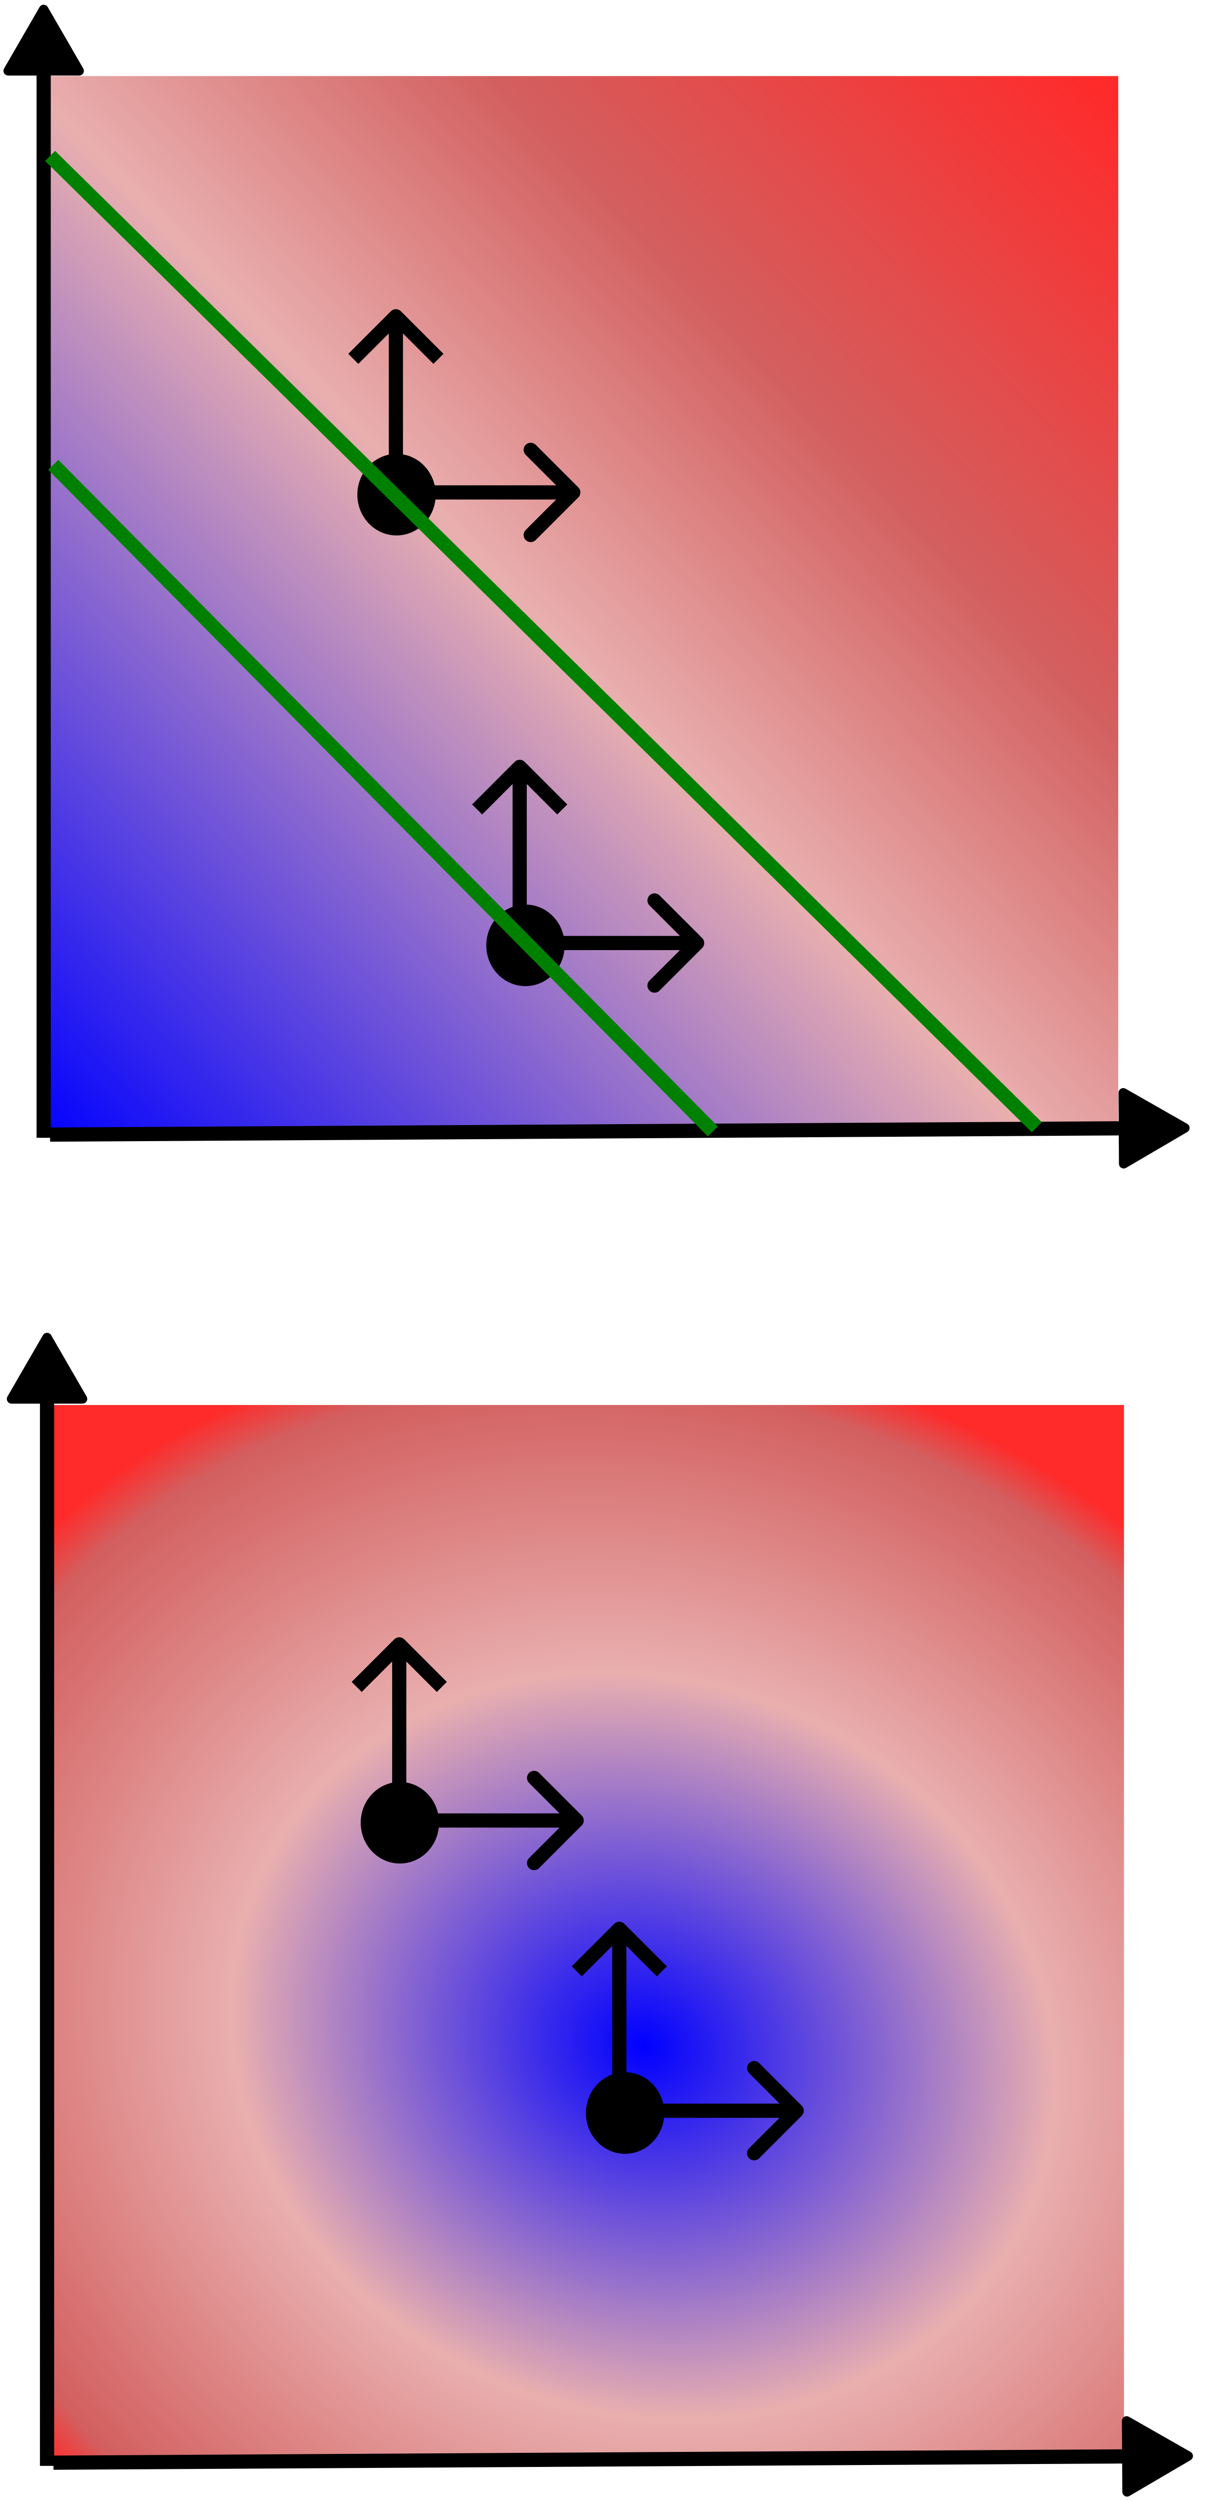 <?xml version="1.0" encoding="UTF-8" standalone="no"?>
<!-- Created with Inkscape (http://www.inkscape.org/) -->

<svg
   width="111.317mm"
   height="229.053mm"
   viewBox="0 0 111.317 229.053"
   version="1.1"
   id="svg5"
   inkscape:version="1.2.1 (9c6d41e4, 2022-07-14)"
   sodipodi:docname="globallocalsa.svg"
   xmlns:inkscape="http://www.inkscape.org/namespaces/inkscape"
   xmlns:sodipodi="http://sodipodi.sourceforge.net/DTD/sodipodi-0.dtd"
   xmlns:xlink="http://www.w3.org/1999/xlink"
   xmlns="http://www.w3.org/2000/svg"
   xmlns:svg="http://www.w3.org/2000/svg">
  <sodipodi:namedview
     id="namedview7"
     pagecolor="#ffffff"
     bordercolor="#000000"
     borderopacity="0.25"
     inkscape:showpageshadow="2"
     inkscape:pageopacity="0.0"
     inkscape:pagecheckerboard="0"
     inkscape:deskcolor="#d1d1d1"
     inkscape:document-units="mm"
     showgrid="false"
     inkscape:zoom="0.90028971"
     inkscape:cx="233.81362"
     inkscape:cy="584.25637"
     inkscape:window-width="1440"
     inkscape:window-height="788"
     inkscape:window-x="0"
     inkscape:window-y="25"
     inkscape:window-maximized="0"
     inkscape:current-layer="layer1" />
  <defs
     id="defs2">
    <inkscape:path-effect
       effect="bspline"
       id="path-effect13645"
       is_visible="true"
       lpeversion="1"
       weight="33.333"
       steps="2"
       helper_size="0"
       apply_no_weight="true"
       apply_with_weight="true"
       only_selected="false" />
    <marker
       style="overflow:visible"
       id="Arrow1"
       refX="0"
       refY="0"
       orient="auto-start-reverse"
       inkscape:stockid="Arrow1"
       markerWidth="4.061"
       markerHeight="6.707"
       viewBox="0 0 4.061 6.707"
       inkscape:isstock="true"
       inkscape:collect="always"
       preserveAspectRatio="xMidYMid">
      <path
         style="fill:none;stroke:context-stroke;stroke-width:1;stroke-linecap:butt"
         d="M 3,-3 0,0 3,3"
         id="path5057"
         transform="rotate(180,0.125,0)"
         sodipodi:nodetypes="ccc" />
    </marker>
    <marker
       style="overflow:visible"
       id="Arrow3"
       refX="0"
       refY="0"
       orient="auto-start-reverse"
       inkscape:stockid="Arrow3"
       markerWidth="4.207"
       markerHeight="7"
       viewBox="0 0 4.207 7"
       inkscape:isstock="true"
       inkscape:collect="always"
       preserveAspectRatio="xMidYMid">
      <path
         style="fill:none;stroke:context-stroke;stroke-width:1;stroke-linecap:round"
         d="M 3,-3 0,0 3,3"
         id="arrow3"
         transform="rotate(180,0.125,0)"
         sodipodi:nodetypes="ccc" />
    </marker>
    <inkscape:path-effect
       effect="bspline"
       id="path-effect7026"
       is_visible="true"
       lpeversion="1"
       weight="33.333"
       steps="2"
       helper_size="0"
       apply_no_weight="true"
       apply_with_weight="true"
       only_selected="false" />
    <inkscape:path-effect
       effect="bspline"
       id="path-effect7010"
       is_visible="true"
       lpeversion="1"
       weight="33.333"
       steps="2"
       helper_size="0"
       apply_no_weight="true"
       apply_with_weight="true"
       only_selected="false" />
    <marker
       style="overflow:visible"
       id="marker5208"
       refX="0"
       refY="0"
       orient="auto-start-reverse"
       inkscape:stockid="TriangleStart"
       markerWidth="5.324"
       markerHeight="6.155"
       viewBox="0 0 5.324 6.155"
       inkscape:isstock="true"
       inkscape:collect="always"
       preserveAspectRatio="xMidYMid">
      <path
         transform="scale(0.5)"
         style="fill:context-stroke;fill-rule:evenodd;stroke:context-stroke;stroke-width:1pt"
         d="M 5.77,0 -2.88,5 V -5 Z"
         id="path5206" />
    </marker>
    <inkscape:path-effect
       effect="bspline"
       id="path-effect5198"
       is_visible="true"
       lpeversion="1"
       weight="33.333"
       steps="2"
       helper_size="0"
       apply_no_weight="true"
       apply_with_weight="true"
       only_selected="false" />
    <marker
       style="overflow:visible"
       id="TriangleStart"
       refX="0"
       refY="0"
       orient="auto-start-reverse"
       inkscape:stockid="TriangleStart"
       markerWidth="5.324"
       markerHeight="6.155"
       viewBox="0 0 5.324 6.155"
       inkscape:isstock="true"
       inkscape:collect="always"
       preserveAspectRatio="xMidYMid">
      <path
         transform="scale(0.5)"
         style="fill:context-stroke;fill-rule:evenodd;stroke:context-stroke;stroke-width:1pt"
         d="M 5.77,0 -2.88,5 V -5 Z"
         id="path135" />
    </marker>
    <inkscape:path-effect
       effect="bspline"
       id="path-effect4801"
       is_visible="true"
       lpeversion="1"
       weight="33.333"
       steps="2"
       helper_size="0"
       apply_no_weight="true"
       apply_with_weight="true"
       only_selected="false" />
    <linearGradient
       inkscape:collect="always"
       id="linearGradient1717">
      <stop
         style="stop-color:#0000ff;stop-opacity:1"
         offset="0"
         id="stop1713" />
      <stop
         style="stop-color:#e9afaf;stop-opacity:1"
         offset="0.481"
         id="stop5420" />
      <stop
         style="stop-color:#d35f5f;stop-opacity:1"
         offset="0.71"
         id="stop4689" />
      <stop
         style="stop-color:#ff2a2a;stop-opacity:1"
         offset="1"
         id="stop1715" />
    </linearGradient>
    <linearGradient
       inkscape:collect="always"
       xlink:href="#linearGradient1717"
       id="linearGradient1719"
       x1="29.095"
       y1="121.081"
       x2="128.722"
       y2="26.45"
       gradientUnits="userSpaceOnUse" />
    <marker
       style="overflow:visible"
       id="Arrow1-9"
       refX="0"
       refY="0"
       orient="auto-start-reverse"
       inkscape:stockid="Arrow1"
       markerWidth="4.061"
       markerHeight="6.707"
       viewBox="0 0 4.061 6.707"
       inkscape:isstock="true"
       inkscape:collect="always"
       preserveAspectRatio="xMidYMid">
      <path
         style="fill:none;stroke:context-stroke;stroke-width:1;stroke-linecap:butt"
         d="M 3,-3 0,0 3,3"
         id="path5057-9"
         transform="rotate(180,0.125,0)"
         sodipodi:nodetypes="ccc" />
    </marker>
    <inkscape:path-effect
       effect="bspline"
       id="path-effect7010-9"
       is_visible="true"
       lpeversion="1"
       weight="33.333"
       steps="2"
       helper_size="0"
       apply_no_weight="true"
       apply_with_weight="true"
       only_selected="false" />
    <marker
       style="overflow:visible"
       id="Arrow3-1"
       refX="0"
       refY="0"
       orient="auto-start-reverse"
       inkscape:stockid="Arrow3"
       markerWidth="4.207"
       markerHeight="7"
       viewBox="0 0 4.207 7"
       inkscape:isstock="true"
       inkscape:collect="always"
       preserveAspectRatio="xMidYMid">
      <path
         style="fill:none;stroke:context-stroke;stroke-width:1;stroke-linecap:round"
         d="M 3,-3 0,0 3,3"
         id="arrow3-7"
         transform="rotate(180,0.125,0)"
         sodipodi:nodetypes="ccc" />
    </marker>
    <inkscape:path-effect
       effect="bspline"
       id="path-effect7026-2"
       is_visible="true"
       lpeversion="1"
       weight="33.333"
       steps="2"
       helper_size="0"
       apply_no_weight="true"
       apply_with_weight="true"
       only_selected="false" />
    <marker
       style="overflow:visible"
       id="TriangleStart-3"
       refX="0"
       refY="0"
       orient="auto-start-reverse"
       inkscape:stockid="TriangleStart"
       markerWidth="5.324"
       markerHeight="6.155"
       viewBox="0 0 5.324 6.155"
       inkscape:isstock="true"
       inkscape:collect="always"
       preserveAspectRatio="xMidYMid">
      <path
         transform="scale(0.5)"
         style="fill:context-stroke;fill-rule:evenodd;stroke:context-stroke;stroke-width:1pt"
         d="M 5.77,0 -2.88,5 V -5 Z"
         id="path135-8" />
    </marker>
    <inkscape:path-effect
       effect="bspline"
       id="path-effect4801-4"
       is_visible="true"
       lpeversion="1"
       weight="33.333"
       steps="2"
       helper_size="0"
       apply_no_weight="true"
       apply_with_weight="true"
       only_selected="false" />
    <marker
       style="overflow:visible"
       id="marker5208-8"
       refX="0"
       refY="0"
       orient="auto-start-reverse"
       inkscape:stockid="TriangleStart"
       markerWidth="5.324"
       markerHeight="6.155"
       viewBox="0 0 5.324 6.155"
       inkscape:isstock="true"
       inkscape:collect="always"
       preserveAspectRatio="xMidYMid">
      <path
         transform="scale(0.5)"
         style="fill:context-stroke;fill-rule:evenodd;stroke:context-stroke;stroke-width:1pt"
         d="M 5.77,0 -2.88,5 V -5 Z"
         id="path5206-0" />
    </marker>
    <inkscape:path-effect
       effect="bspline"
       id="path-effect5198-4"
       is_visible="true"
       lpeversion="1"
       weight="33.333"
       steps="2"
       helper_size="0"
       apply_no_weight="true"
       apply_with_weight="true"
       only_selected="false" />
    <marker
       style="overflow:visible"
       id="Arrow1-6"
       refX="0"
       refY="0"
       orient="auto-start-reverse"
       inkscape:stockid="Arrow1"
       markerWidth="4.061"
       markerHeight="6.707"
       viewBox="0 0 4.061 6.707"
       inkscape:isstock="true"
       inkscape:collect="always"
       preserveAspectRatio="xMidYMid">
      <path
         style="fill:none;stroke:context-stroke;stroke-width:1;stroke-linecap:butt"
         d="M 3,-3 0,0 3,3"
         id="path5057-0"
         transform="rotate(180,0.125,0)"
         sodipodi:nodetypes="ccc" />
    </marker>
    <inkscape:path-effect
       effect="bspline"
       id="path-effect7010-3"
       is_visible="true"
       lpeversion="1"
       weight="33.333"
       steps="2"
       helper_size="0"
       apply_no_weight="true"
       apply_with_weight="true"
       only_selected="false" />
    <marker
       style="overflow:visible"
       id="Arrow3-2"
       refX="0"
       refY="0"
       orient="auto-start-reverse"
       inkscape:stockid="Arrow3"
       markerWidth="4.207"
       markerHeight="7"
       viewBox="0 0 4.207 7"
       inkscape:isstock="true"
       inkscape:collect="always"
       preserveAspectRatio="xMidYMid">
      <path
         style="fill:none;stroke:context-stroke;stroke-width:1;stroke-linecap:round"
         d="M 3,-3 0,0 3,3"
         id="arrow3-6"
         transform="rotate(180,0.125,0)"
         sodipodi:nodetypes="ccc" />
    </marker>
    <inkscape:path-effect
       effect="bspline"
       id="path-effect7026-9"
       is_visible="true"
       lpeversion="1"
       weight="33.333"
       steps="2"
       helper_size="0"
       apply_no_weight="true"
       apply_with_weight="true"
       only_selected="false" />
    <marker
       style="overflow:visible"
       id="Arrow1-9-4"
       refX="0"
       refY="0"
       orient="auto-start-reverse"
       inkscape:stockid="Arrow1"
       markerWidth="4.061"
       markerHeight="6.707"
       viewBox="0 0 4.061 6.707"
       inkscape:isstock="true"
       inkscape:collect="always"
       preserveAspectRatio="xMidYMid">
      <path
         style="fill:none;stroke:context-stroke;stroke-width:1;stroke-linecap:butt"
         d="M 3,-3 0,0 3,3"
         id="path5057-9-1"
         transform="rotate(180,0.125,0)"
         sodipodi:nodetypes="ccc" />
    </marker>
    <inkscape:path-effect
       effect="bspline"
       id="path-effect7010-9-3"
       is_visible="true"
       lpeversion="1"
       weight="33.333"
       steps="2"
       helper_size="0"
       apply_no_weight="true"
       apply_with_weight="true"
       only_selected="false" />
    <marker
       style="overflow:visible"
       id="Arrow3-1-7"
       refX="0"
       refY="0"
       orient="auto-start-reverse"
       inkscape:stockid="Arrow3"
       markerWidth="4.207"
       markerHeight="7"
       viewBox="0 0 4.207 7"
       inkscape:isstock="true"
       inkscape:collect="always"
       preserveAspectRatio="xMidYMid">
      <path
         style="fill:none;stroke:context-stroke;stroke-width:1;stroke-linecap:round"
         d="M 3,-3 0,0 3,3"
         id="arrow3-7-8"
         transform="rotate(180,0.125,0)"
         sodipodi:nodetypes="ccc" />
    </marker>
    <inkscape:path-effect
       effect="bspline"
       id="path-effect7026-2-8"
       is_visible="true"
       lpeversion="1"
       weight="33.333"
       steps="2"
       helper_size="0"
       apply_no_weight="true"
       apply_with_weight="true"
       only_selected="false" />
    <inkscape:path-effect
       effect="bspline"
       id="path-effect13645-2"
       is_visible="true"
       lpeversion="1"
       weight="33.333"
       steps="2"
       helper_size="0"
       apply_no_weight="true"
       apply_with_weight="true"
       only_selected="false" />
    <radialGradient
       inkscape:collect="always"
       xlink:href="#linearGradient1717-3"
       id="radialGradient12627"
       cx="73.155"
       cy="199.434"
       fx="73.155"
       fy="199.434"
       r="49.079"
       gradientTransform="matrix(0.492,-1.209,1.384,0.563,-226.831,180.75)"
       gradientUnits="userSpaceOnUse"
       spreadMethod="pad" />
    <linearGradient
       inkscape:collect="always"
       id="linearGradient1717-3">
      <stop
         style="stop-color:#0000ff;stop-opacity:1"
         offset="0"
         id="stop1713-7" />
      <stop
         style="stop-color:#e9afaf;stop-opacity:1"
         offset="0.521"
         id="stop5420-5" />
      <stop
         style="stop-color:#d35f5f;stop-opacity:1"
         offset="0.933"
         id="stop4689-0" />
      <stop
         style="stop-color:#ff2a2a;stop-opacity:1"
         offset="1"
         id="stop1715-2" />
    </linearGradient>
  </defs>
  <g
     inkscape:label="Layer 1"
     inkscape:groupmode="layer"
     id="layer1"
     transform="translate(-26.269,-17.131)">
    <rect
       style="fill:url(#radialGradient12627);fill-opacity:1;fill-rule:evenodd;stroke:none;stroke-width:3;stroke-linejoin:round;stroke-dasharray:none"
       id="rect234-3"
       width="98.158"
       height="96.395"
       x="31.089"
       y="145.854"
       inkscape:transform-center-x="1.1755476"
       inkscape:transform-center-y="-1.1755476" />
    <rect
       style="fill:url(#linearGradient1719);fill-opacity:1;fill-rule:evenodd;stroke:none;stroke-width:3;stroke-linejoin:round;stroke-dasharray:none"
       id="rect234"
       width="98.158"
       height="96.395"
       x="30.564"
       y="24.099" />
    <path
       style="fill:none;fill-rule:evenodd;stroke:#000000;stroke-width:1.3;stroke-linejoin:round;stroke-dasharray:none;marker-end:url(#TriangleStart)"
       d="m 30.27,121.375 c 0,-33.209 -1e-6,-66.418 -1e-6,-99.628"
       id="path4799"
       inkscape:path-effect="#path-effect4801"
       inkscape:original-d="m 30.270349,121.37528 c 2.64e-4,-33.208955 2.64e-4,-66.418169 -1e-6,-99.627651"
       sodipodi:nodetypes="cc" />
    <path
       style="fill:none;fill-rule:evenodd;stroke:#000000;stroke-width:1.3;stroke-linejoin:round;stroke-dasharray:none;marker-end:url(#marker5208)"
       d="m 30.858,121.081 c 33.405,-0.196 66.811,-0.392 100.215,-0.588"
       id="path5196"
       inkscape:path-effect="#path-effect5198"
       inkscape:original-d="m 30.858121,121.08139 c 33.405408,-0.19566 66.810549,-0.39158 100.215429,-0.58777"
       sodipodi:nodetypes="cc" />
    <ellipse
       style="fill:#000000;fill-rule:evenodd;stroke:#000000;stroke-width:1.3;stroke-linejoin:round;stroke-dasharray:none"
       id="path6926"
       cx="62.598"
       cy="62.451"
       rx="2.939"
       ry="3.086" />
    <ellipse
       style="fill:#000000;fill-rule:evenodd;stroke:#000000;stroke-width:1.3;stroke-linejoin:round;stroke-dasharray:none"
       id="path6926-5"
       cx="74.411"
       cy="103.742"
       rx="2.939"
       ry="3.086" />
    <path
       style="fill:#000000;fill-rule:evenodd;stroke:#000000;stroke-width:1.3;stroke-linejoin:round;stroke-dasharray:none;marker-end:url(#Arrow1)"
       d="m 62.539,61.128 c 0,-4.898 0,-9.796 0,-14.694"
       id="path7008"
       inkscape:path-effect="#path-effect7010"
       inkscape:original-d="m 62.539297,61.12847 c 2.65e-4,-4.897849 2.65e-4,-9.795964 0,-14.694344"
       sodipodi:nodetypes="cc" />
    <path
       style="fill:#000000;fill-rule:evenodd;stroke:#000000;stroke-width:1.3;stroke-linejoin:round;stroke-dasharray:none;marker-end:url(#Arrow3)"
       d="m 64.949,62.245 c 4.507,0 9.013,0 13.519,0"
       id="path7024"
       inkscape:path-effect="#path-effect7026"
       inkscape:original-d="m 64.949,62.245412 c 4.50653,2.65e-4 9.012796,2.65e-4 13.518796,0"
       sodipodi:nodetypes="cc" />
    <path
       style="fill:#000000;fill-rule:evenodd;stroke:#000000;stroke-width:1.3;stroke-linejoin:round;stroke-dasharray:none;marker-end:url(#Arrow1-9)"
       d="m 73.882,102.412 c 0,-4.898 0,-9.796 0,-14.694"
       id="path7008-3"
       inkscape:path-effect="#path-effect7010-9"
       inkscape:original-d="m 73.882313,102.41238 c 2.65e-4,-4.897851 2.65e-4,-9.795966 0,-14.694346"
       sodipodi:nodetypes="cc" />
    <path
       style="fill:#000000;fill-rule:evenodd;stroke:#000000;stroke-width:1.3;stroke-linejoin:round;stroke-dasharray:none;marker-end:url(#Arrow3-1)"
       d="m 76.292,103.529 c 4.507,0 9.013,0 13.519,0"
       id="path7024-6"
       inkscape:path-effect="#path-effect7026-2"
       inkscape:original-d="m 76.292016,103.52932 c 4.50651,2.6e-4 9.012777,2.6e-4 13.518777,0"
       sodipodi:nodetypes="cc" />
    <path
       style="fill:none;fill-rule:evenodd;stroke:#000000;stroke-width:1.3;stroke-linejoin:round;stroke-dasharray:none;marker-end:url(#TriangleStart-3)"
       d="m 30.579,243.052 c 0,-33.209 -10e-7,-66.418 -10e-7,-99.628"
       id="path4799-8"
       inkscape:path-effect="#path-effect4801-4"
       inkscape:original-d="m 30.57934,243.05154 c 2.64e-4,-33.20896 2.64e-4,-66.41817 -10e-7,-99.62766"
       sodipodi:nodetypes="cc" />
    <path
       style="fill:none;fill-rule:evenodd;stroke:#000000;stroke-width:1.3;stroke-linejoin:round;stroke-dasharray:none;marker-end:url(#marker5208-8)"
       d="m 31.167,242.758 c 33.405,-0.196 66.811,-0.392 100.215,-0.588"
       id="path5196-1"
       inkscape:path-effect="#path-effect5198-4"
       inkscape:original-d="m 31.167112,242.75765 c 33.405408,-0.19566 66.810549,-0.39158 100.215418,-0.58777"
       sodipodi:nodetypes="cc" />
    <ellipse
       style="fill:#000000;fill-rule:evenodd;stroke:#000000;stroke-width:1.3;stroke-linejoin:round;stroke-dasharray:none"
       id="path6926-53"
       cx="62.907"
       cy="184.127"
       rx="2.939"
       ry="3.086" />
    <ellipse
       style="fill:#000000;fill-rule:evenodd;stroke:#000000;stroke-width:1.3;stroke-linejoin:round;stroke-dasharray:none"
       id="path6926-5-5"
       cx="83.538"
       cy="210.723"
       rx="2.939"
       ry="3.086" />
    <path
       style="fill:#000000;fill-rule:evenodd;stroke:#000000;stroke-width:1.3;stroke-linejoin:round;stroke-dasharray:none;marker-end:url(#Arrow1-6)"
       d="m 62.848,182.805 c 0,-4.898 0,-9.796 0,-14.694"
       id="path7008-4"
       inkscape:path-effect="#path-effect7010-3"
       inkscape:original-d="m 62.848288,182.80473 c 2.65e-4,-4.89785 2.65e-4,-9.79597 0,-14.69435"
       sodipodi:nodetypes="cc" />
    <path
       style="fill:#000000;fill-rule:evenodd;stroke:#000000;stroke-width:1.3;stroke-linejoin:round;stroke-dasharray:none;marker-end:url(#Arrow3-2)"
       d="m 65.258,183.922 c 4.507,0 9.013,0 13.519,0"
       id="path7024-3"
       inkscape:path-effect="#path-effect7026-9"
       inkscape:original-d="m 65.257991,183.92167 c 4.50653,2.6e-4 9.012796,2.6e-4 13.518796,0"
       sodipodi:nodetypes="cc" />
    <path
       style="fill:#000000;fill-rule:evenodd;stroke:#000000;stroke-width:1.3;stroke-linejoin:round;stroke-dasharray:none;marker-end:url(#Arrow1-9-4)"
       d="m 83.009,208.864 c 0,-4.898 0,-9.796 0,-14.694"
       id="path7008-3-6"
       inkscape:path-effect="#path-effect7010-9-3"
       inkscape:original-d="m 83.008763,208.86426 c 2.65e-4,-4.89786 2.65e-4,-9.79597 0,-14.69435"
       sodipodi:nodetypes="cc" />
    <path
       style="fill:#000000;fill-rule:evenodd;stroke:#000000;stroke-width:1.3;stroke-linejoin:round;stroke-dasharray:none;marker-end:url(#Arrow3-1-7)"
       d="m 85.418,210.51 c 4.507,0 9.013,0 13.519,0"
       id="path7024-6-5"
       inkscape:path-effect="#path-effect7026-2-8"
       inkscape:original-d="m 85.418466,210.51037 c 4.50651,2.6e-4 9.012777,2.6e-4 13.518777,0"
       sodipodi:nodetypes="cc" />
    <path
       style="fill:#008000;fill-rule:evenodd;stroke:#008000;stroke-width:1.3;stroke-linejoin:round;stroke-dasharray:none"
       d="M 31.152,59.718 C 51.293,80.075 71.435,100.431 91.575,120.788"
       id="path13643"
       inkscape:path-effect="#path-effect13645"
       inkscape:original-d="M 31.152009,59.717644 C 51.293434,80.07453 71.434594,100.43115 91.575492,120.78751"
       sodipodi:nodetypes="cc" />
    <path
       style="fill:#0000ff;fill-rule:evenodd;stroke:#008000;stroke-width:1.3;stroke-linejoin:round;stroke-dasharray:none"
       d="m 30.858,31.417 c 30.134,29.663 60.267,59.326 90.4,88.989"
       id="path13643-2"
       inkscape:path-effect="#path-effect13645-2"
       inkscape:original-d="m 30.858123,31.416592 c 30.133579,29.663303 60.266891,59.32634 90.399947,88.989128"
       sodipodi:nodetypes="cc" />
  </g>
</svg>
